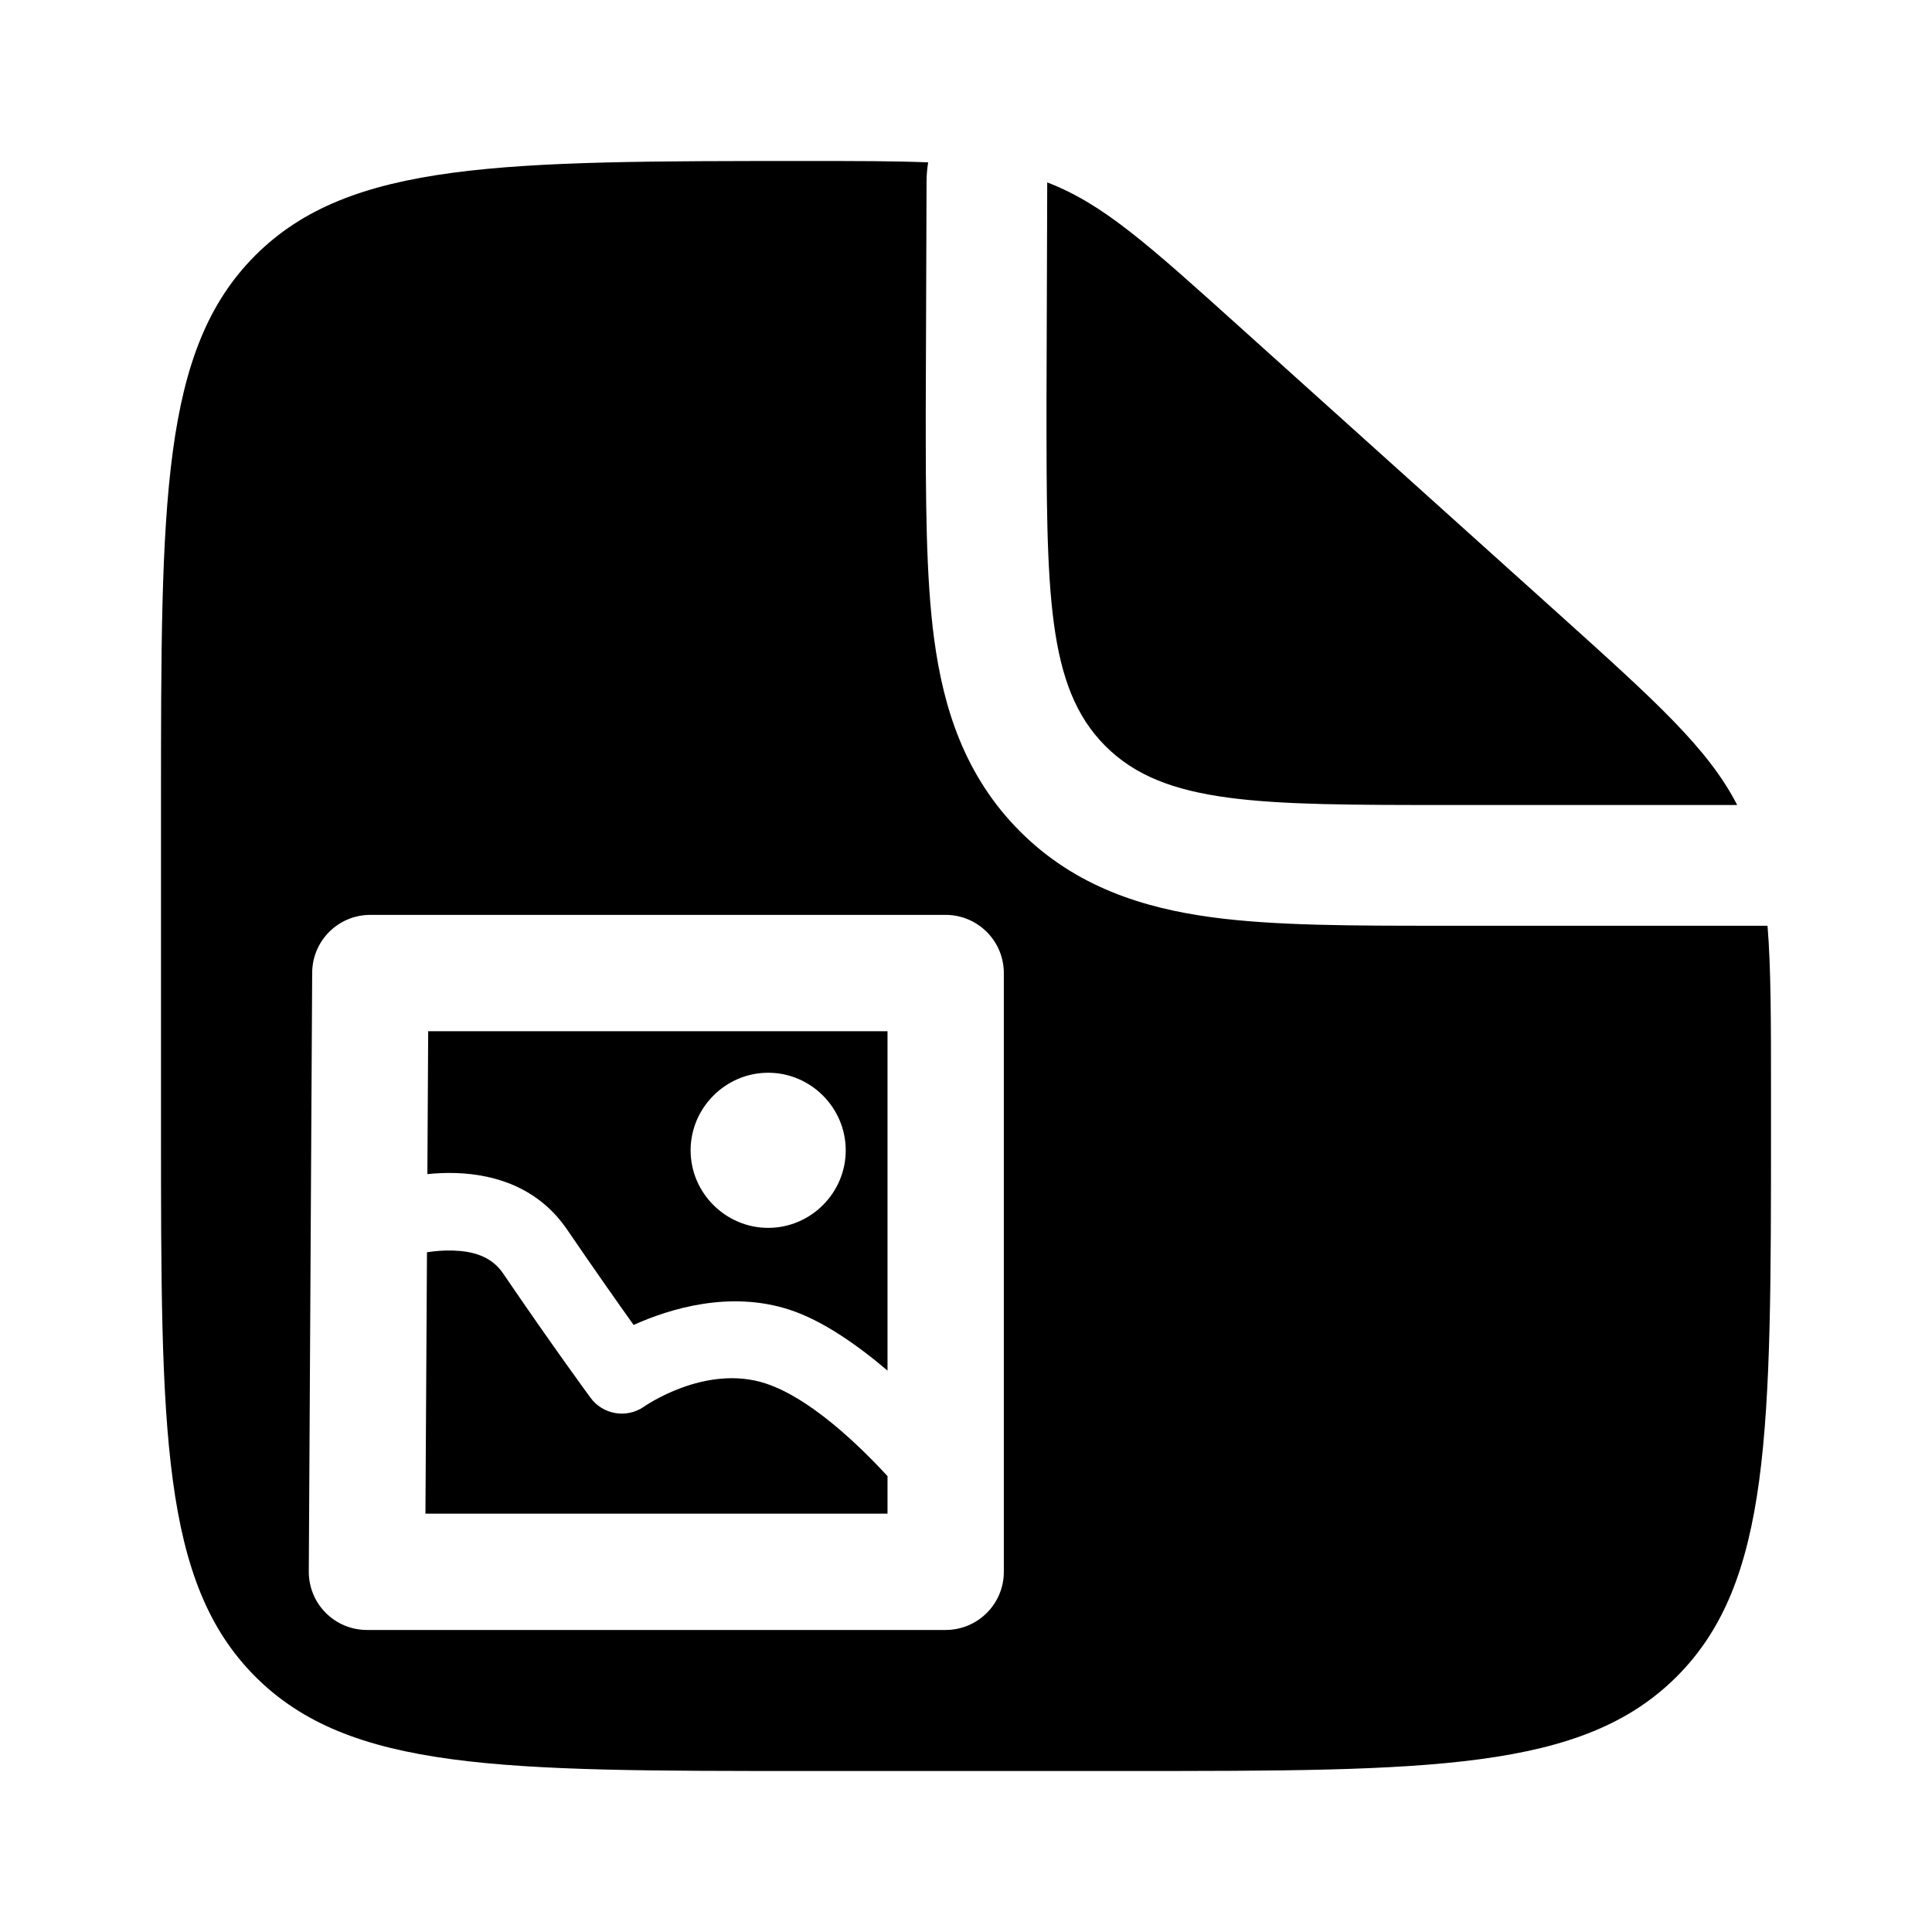<svg width="24" height="24" viewBox="0 0 24 24" fill="none" xmlns="http://www.w3.org/2000/svg">
<g clip-path="url(#clip0_221_18440)">
<path d="M19.352 7.617L15.392 4.054C14.265 3.039 13.702 2.531 13.009 2.266L13 5C13 7.357 13 8.536 13.732 9.268C14.464 10 15.643 10 18 10H21.58C21.218 9.296 20.568 8.712 19.352 7.617Z" fill="black"/>
<path d="M9.512 17.186C10.059 17.366 10.658 17.939 11.025 18.337V18.803H5.285L5.304 15.556C5.407 15.54 5.518 15.531 5.63 15.535C5.857 15.542 6.099 15.597 6.249 15.818C6.873 16.735 7.336 17.364 7.336 17.364C7.49 17.573 7.782 17.623 7.997 17.476C7.997 17.476 8.755 16.938 9.512 17.186Z" fill="black"/>
<path fill-rule="evenodd" clip-rule="evenodd" d="M5.66 14.572C5.541 14.568 5.422 14.574 5.309 14.585L5.319 12.81H11.025V17.026C10.646 16.704 10.215 16.403 9.811 16.271C9.068 16.027 8.319 16.257 7.871 16.459C7.679 16.19 7.387 15.776 7.046 15.276C6.702 14.77 6.177 14.588 5.66 14.572ZM8.579 14.29C8.579 13.761 9.014 13.326 9.543 13.326C10.072 13.326 10.506 13.761 10.506 14.29C10.506 14.819 10.072 15.253 9.543 15.253C9.014 15.253 8.579 14.819 8.579 14.29Z" fill="black"/>
<path fill-rule="evenodd" clip-rule="evenodd" d="M10 22H14C17.771 22 19.656 21.999 20.828 20.828C22 19.657 22 17.771 22 14V13.563C22 12.69 22 12.034 21.957 11.5H17.905C16.808 11.5 15.838 11.5 15.057 11.395C14.21 11.281 13.362 11.019 12.672 10.329C11.98 9.637 11.719 8.79 11.605 7.943C11.5 7.162 11.5 6.192 11.5 5.095L11.51 2.261C11.51 2.178 11.517 2.097 11.53 2.017C11.121 2 10.636 2 10.03 2C6.239 2 4.344 2.001 3.172 3.172C2 4.343 2 6.229 2 10V14C2 17.771 2.001 19.656 3.172 20.828C4.343 22 6.229 22 10 22ZM4.046 20.035C3.91 19.899 3.835 19.714 3.836 19.522L3.878 12.084C3.88 11.686 4.202 11.365 4.6 11.365H11.747C12.146 11.365 12.47 11.689 12.47 12.088V19.526C12.47 19.925 12.146 20.248 11.747 20.248H4.559C4.366 20.248 4.182 20.172 4.046 20.035Z" fill="black"/>
</g>
<defs>
<clipPath id="clip0_221_18440">
<rect width="24" height="24" fill="white"/>
</clipPath>
</defs>
</svg>
